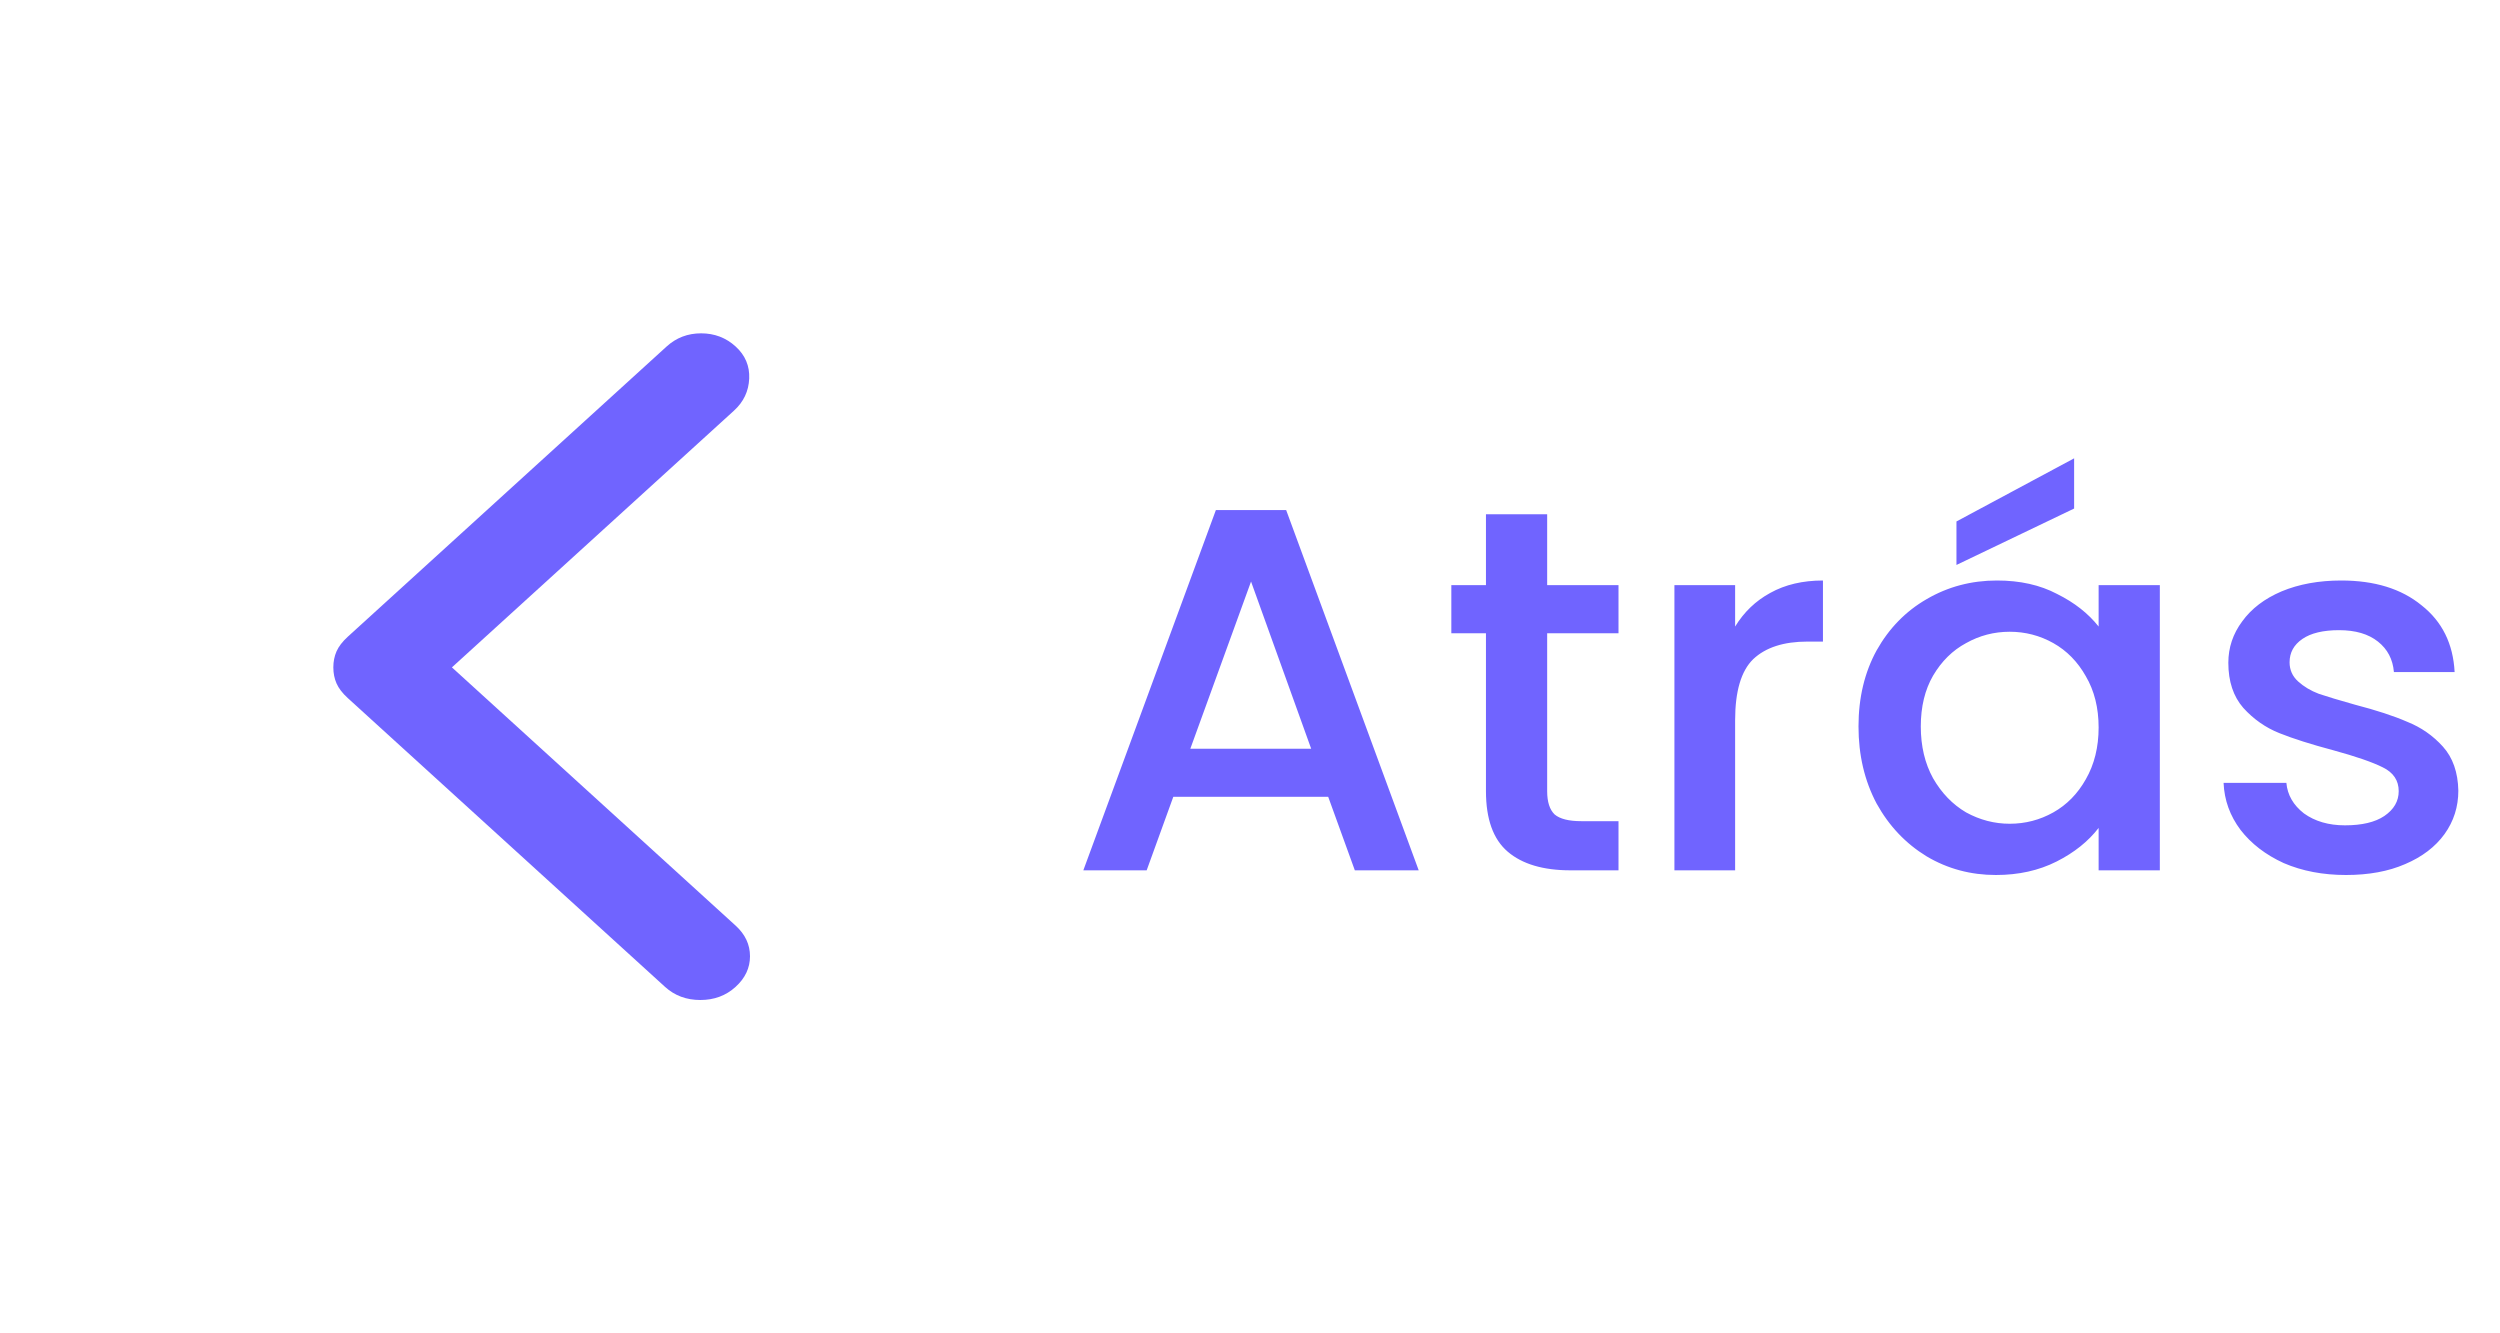 <svg width="60" height="32" viewBox="0 0 60 32" fill="none" xmlns="http://www.w3.org/2000/svg">
<path d="M15.961 23.685L8.346 16.753C8.218 16.636 8.128 16.519 8.077 16.403C8.026 16.286 8 16.158 8 16.017C8 15.877 8.026 15.749 8.077 15.632C8.128 15.516 8.218 15.399 8.346 15.282L16 8.315C16.231 8.105 16.506 8 16.827 8C17.147 8 17.423 8.105 17.654 8.315C17.885 8.525 17.994 8.782 17.981 9.085C17.968 9.389 17.846 9.646 17.615 9.856L10.846 16.017L17.654 22.214C17.885 22.424 18 22.67 18 22.95C18 23.23 17.885 23.475 17.654 23.685C17.423 23.895 17.141 24 16.808 24C16.474 24 16.192 23.895 15.961 23.685Z" fill="#7064FF"/>
<path d="M31.877 19.124H28.159L27.52 20.888H26L29.181 12.242H30.868L34.049 20.888H32.516L31.877 19.124ZM31.468 17.969L30.025 13.957L28.568 17.969H31.468ZM37.132 15.199V18.988C37.132 19.244 37.191 19.431 37.311 19.547C37.438 19.654 37.651 19.708 37.95 19.708H38.844V20.888H37.694C37.038 20.888 36.535 20.739 36.186 20.441C35.837 20.143 35.663 19.658 35.663 18.988V15.199H34.832V14.043H35.663V12.342H37.132V14.043H38.844V15.199H37.132ZM41.643 15.037C41.856 14.689 42.137 14.42 42.486 14.23C42.844 14.031 43.265 13.932 43.751 13.932V15.398H43.38C42.81 15.398 42.375 15.538 42.077 15.82C41.788 16.101 41.643 16.59 41.643 17.286V20.888H40.186V14.043H41.643V15.037ZM44.604 17.435C44.604 16.747 44.749 16.139 45.039 15.609C45.337 15.079 45.737 14.669 46.24 14.379C46.751 14.081 47.313 13.932 47.926 13.932C48.48 13.932 48.961 14.039 49.37 14.255C49.787 14.462 50.119 14.723 50.367 15.037V14.043H51.836V20.888H50.367V19.87C50.119 20.192 49.783 20.462 49.357 20.677C48.931 20.892 48.446 21 47.901 21C47.296 21 46.742 20.851 46.24 20.553C45.737 20.246 45.337 19.824 45.039 19.286C44.749 18.739 44.604 18.122 44.604 17.435ZM50.367 17.46C50.367 16.988 50.264 16.578 50.06 16.23C49.864 15.882 49.604 15.617 49.281 15.435C48.957 15.253 48.608 15.162 48.233 15.162C47.858 15.162 47.509 15.253 47.185 15.435C46.861 15.609 46.597 15.87 46.393 16.217C46.197 16.557 46.099 16.963 46.099 17.435C46.099 17.907 46.197 18.321 46.393 18.677C46.597 19.033 46.861 19.306 47.185 19.497C47.517 19.679 47.867 19.77 48.233 19.77C48.608 19.77 48.957 19.679 49.281 19.497C49.604 19.315 49.864 19.05 50.06 18.702C50.264 18.346 50.367 17.932 50.367 17.46ZM49.779 12.205L46.955 13.559V12.515L49.779 11V12.205ZM56.304 21C55.751 21 55.252 20.905 54.809 20.714C54.375 20.515 54.03 20.25 53.774 19.919C53.519 19.58 53.383 19.203 53.366 18.789H54.873C54.899 19.079 55.039 19.323 55.295 19.522C55.559 19.712 55.887 19.808 56.279 19.808C56.687 19.808 57.003 19.733 57.224 19.584C57.454 19.427 57.569 19.228 57.569 18.988C57.569 18.731 57.441 18.54 57.186 18.416C56.939 18.292 56.543 18.155 55.998 18.006C55.469 17.865 55.039 17.729 54.707 17.596C54.375 17.464 54.085 17.261 53.838 16.988C53.6 16.714 53.48 16.354 53.48 15.907C53.48 15.542 53.591 15.211 53.813 14.913C54.034 14.607 54.349 14.367 54.758 14.193C55.175 14.019 55.653 13.932 56.189 13.932C56.99 13.932 57.633 14.13 58.118 14.528C58.612 14.917 58.876 15.451 58.911 16.13H57.454C57.428 15.824 57.301 15.58 57.071 15.398C56.841 15.215 56.53 15.124 56.138 15.124C55.755 15.124 55.461 15.195 55.257 15.335C55.052 15.476 54.95 15.662 54.95 15.894C54.95 16.077 55.018 16.23 55.154 16.354C55.291 16.478 55.457 16.578 55.653 16.652C55.848 16.718 56.138 16.805 56.521 16.913C57.032 17.046 57.45 17.182 57.773 17.323C58.106 17.456 58.391 17.654 58.63 17.919C58.868 18.184 58.991 18.536 59 18.975C59 19.364 58.889 19.712 58.668 20.019C58.446 20.325 58.131 20.565 57.722 20.739C57.322 20.913 56.849 21 56.304 21Z" fill="#7064FF"/>
</svg>
